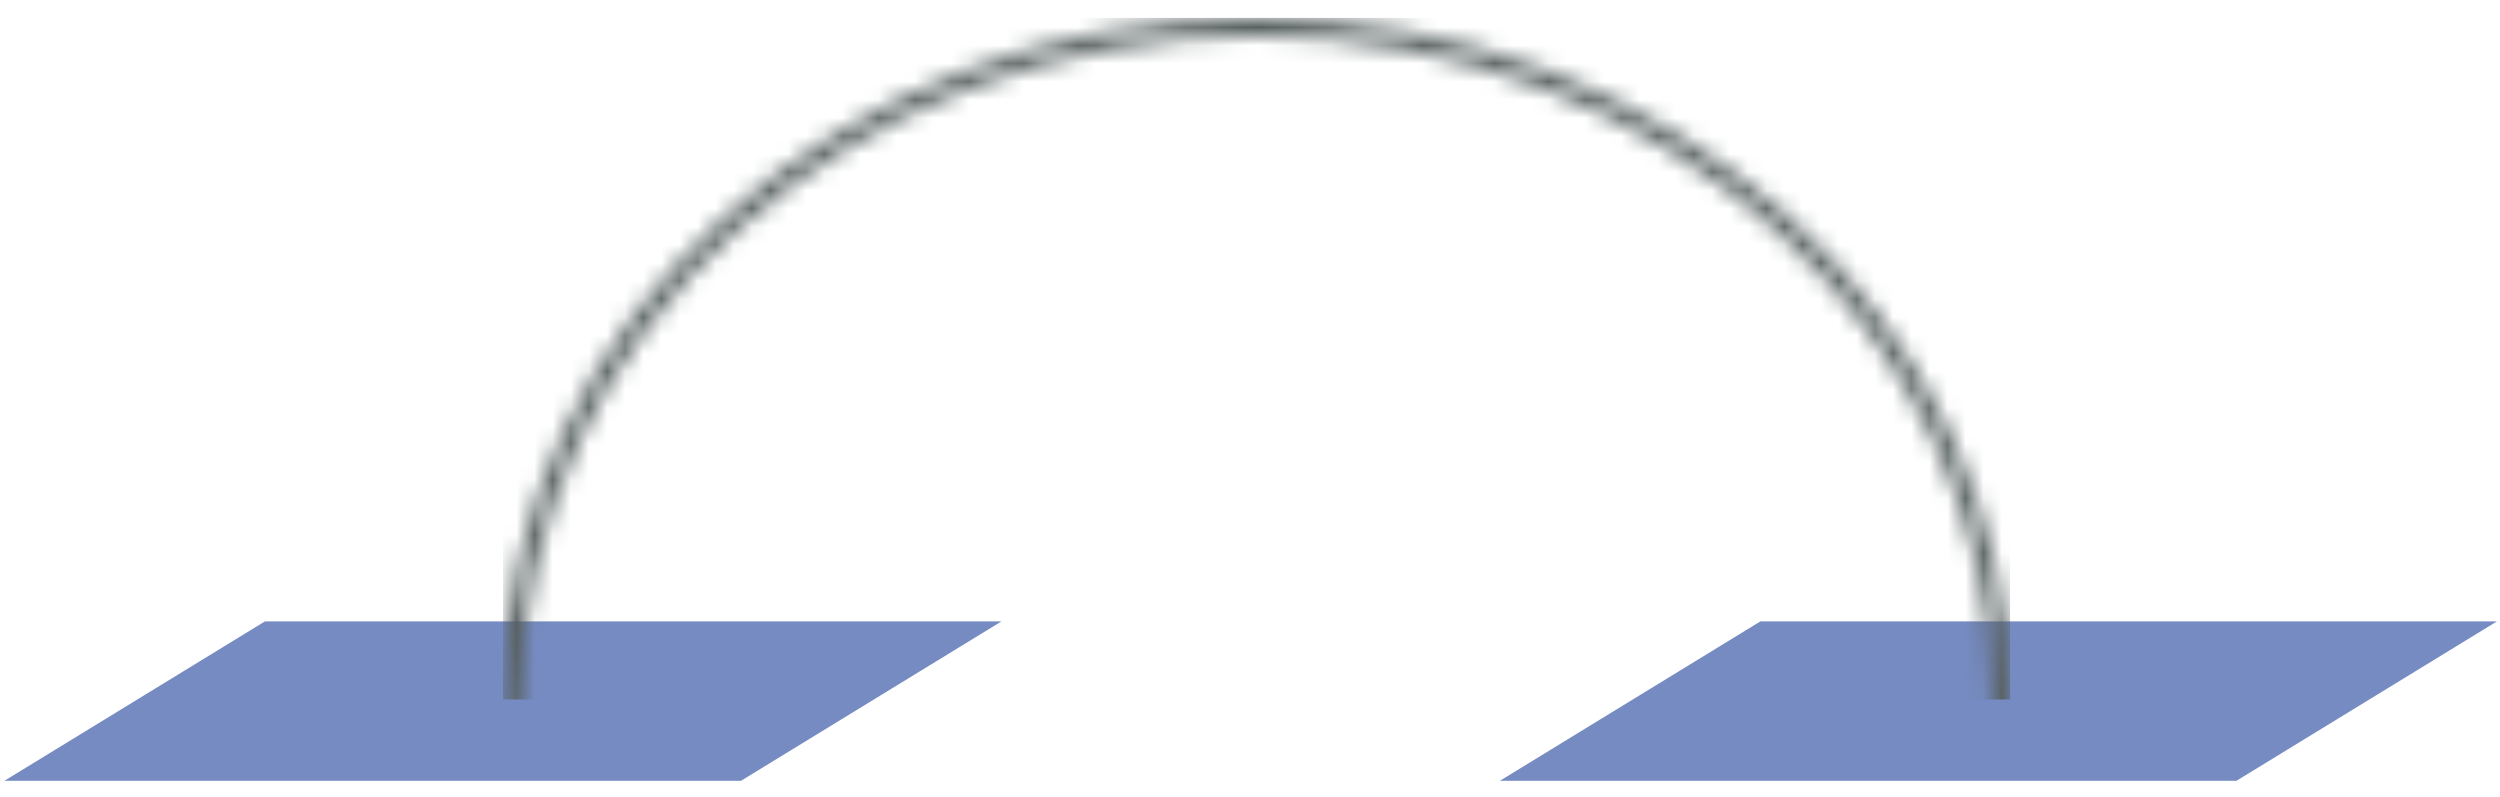 <svg width="138" height="44" viewBox="0 0 138 44" fill="none" xmlns="http://www.w3.org/2000/svg">
<rect width="40.658" height="16.856" transform="matrix(1 0 -0.853 0.522 14.625 34.3)" fill="#768BC1"/>
<rect width="40.658" height="16.856" transform="matrix(1 0 -0.853 0.522 97.174 34.3)" fill="#768BC1"/>
<mask id="mask0_92_4" style="mask-type:alpha" maskUnits="userSpaceOnUse" x="27" y="0" width="84" height="77">
<path d="M110.455 38.611C110.455 59.066 92.105 75.733 69.361 75.733C46.617 75.733 28.266 59.066 28.266 38.611C28.266 18.155 46.617 1.488 69.361 1.488C92.105 1.488 110.455 18.155 110.455 38.611Z" stroke="#576060"/>
</mask>
<g mask="url(#mask0_92_4)">
<rect x="27.766" y="0.988" width="83.189" height="37.622" fill="#576060"/>
</g>
</svg>
